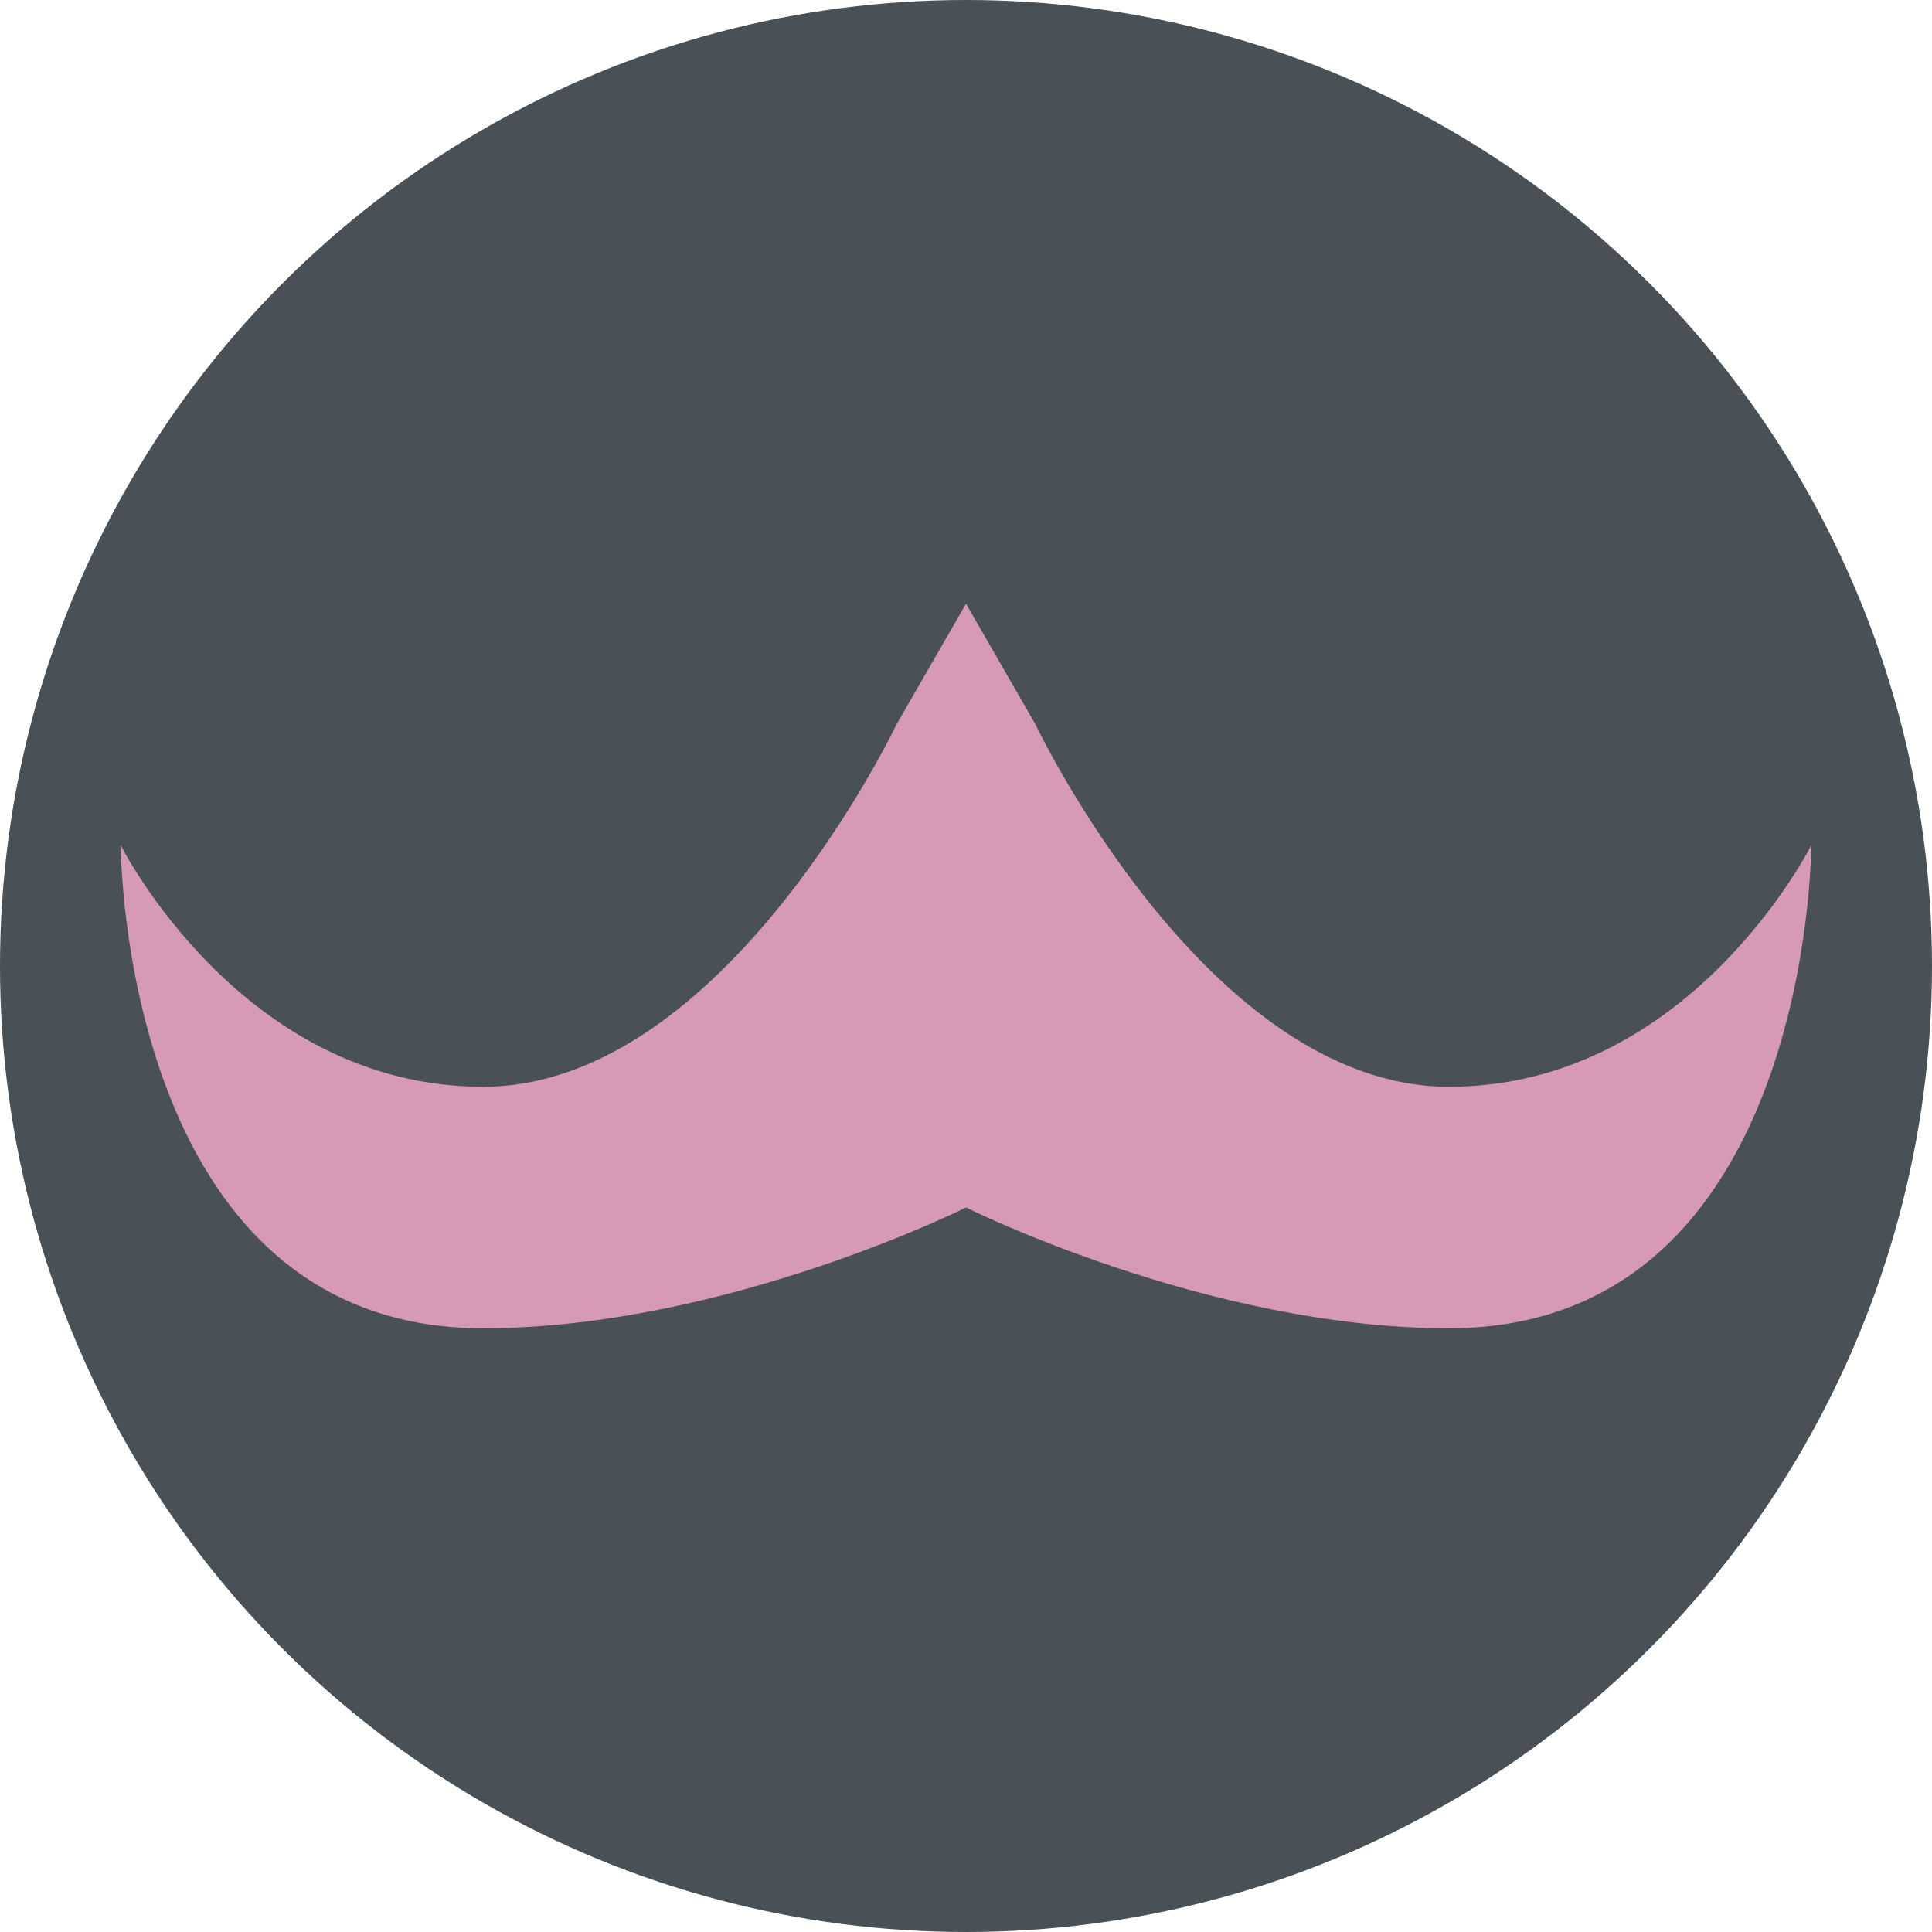 <svg width="16" height="16" version="1.1" xmlns="http://www.w3.org/2000/svg">
 <circle cx="8" cy="8" r="8" style="fill:#495156"/>
 <path d="m8 5-0.576 1s-1.424 3-3.424 3-3-2-3-2 0 4 3 4c2 0 4-1 4-1s2 1 4 1c3 0 3-4 3-4s-1 2-3 2-3.424-3-3.424-3l-0.576-1z" style="fill:#d699b6"/>
</svg>

